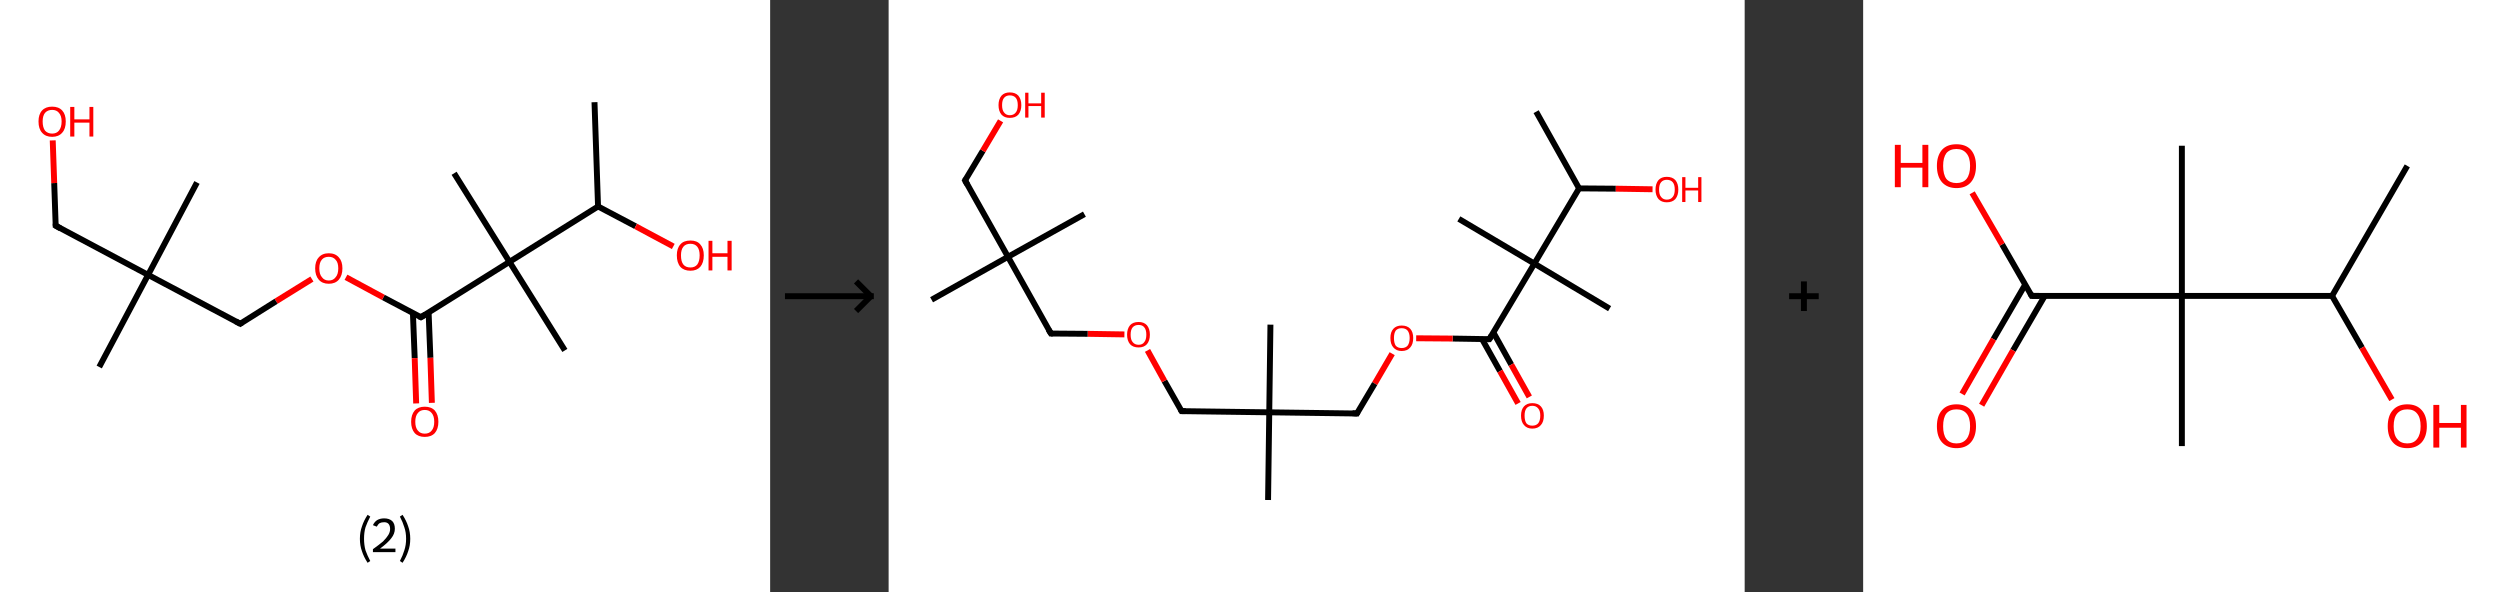 <?xml version='1.0' encoding='ASCII' standalone='yes'?>
<svg xmlns="http://www.w3.org/2000/svg" xmlns:xlink="http://www.w3.org/1999/xlink" version="1.1" width="844.0px" viewBox="0 0 844.0 200.0" height="200.0px">
  <rect x="0" y="0" width="844.0" height="200.0" fill="#333333" stroke="none"/>
  <g>
    <g transform="translate(0, 0) scale(1 1) "><!-- END OF HEADER -->
<rect style="opacity:1.0;fill:#FFFFFF;stroke:none" width="260.0" height="200.0" x="0.0" y="0.0"> </rect>
<path class="bond-0 atom-0 atom-1" d="M 200.7,34.5 L 201.9,69.7" style="fill:none;fill-rule:evenodd;stroke:#000000;stroke-width:2.0px;stroke-linecap:butt;stroke-linejoin:miter;stroke-opacity:1"/>
<path class="bond-1 atom-1 atom-2" d="M 201.9,69.7 L 214.6,76.4" style="fill:none;fill-rule:evenodd;stroke:#000000;stroke-width:2.0px;stroke-linecap:butt;stroke-linejoin:miter;stroke-opacity:1"/>
<path class="bond-1 atom-1 atom-2" d="M 214.6,76.4 L 227.3,83.2" style="fill:none;fill-rule:evenodd;stroke:#FF0000;stroke-width:2.0px;stroke-linecap:butt;stroke-linejoin:miter;stroke-opacity:1"/>
<path class="bond-2 atom-1 atom-3" d="M 201.9,69.7 L 172.0,88.4" style="fill:none;fill-rule:evenodd;stroke:#000000;stroke-width:2.0px;stroke-linecap:butt;stroke-linejoin:miter;stroke-opacity:1"/>
<path class="bond-3 atom-3 atom-4" d="M 172.0,88.4 L 153.3,58.5" style="fill:none;fill-rule:evenodd;stroke:#000000;stroke-width:2.0px;stroke-linecap:butt;stroke-linejoin:miter;stroke-opacity:1"/>
<path class="bond-4 atom-3 atom-5" d="M 172.0,88.4 L 190.7,118.3" style="fill:none;fill-rule:evenodd;stroke:#000000;stroke-width:2.0px;stroke-linecap:butt;stroke-linejoin:miter;stroke-opacity:1"/>
<path class="bond-5 atom-3 atom-6" d="M 172.0,88.4 L 142.1,107.1" style="fill:none;fill-rule:evenodd;stroke:#000000;stroke-width:2.0px;stroke-linecap:butt;stroke-linejoin:miter;stroke-opacity:1"/>
<path class="bond-6 atom-6 atom-7" d="M 139.4,105.7 L 140.0,120.9" style="fill:none;fill-rule:evenodd;stroke:#000000;stroke-width:2.0px;stroke-linecap:butt;stroke-linejoin:miter;stroke-opacity:1"/>
<path class="bond-6 atom-6 atom-7" d="M 140.0,120.9 L 140.5,136.2" style="fill:none;fill-rule:evenodd;stroke:#FF0000;stroke-width:2.0px;stroke-linecap:butt;stroke-linejoin:miter;stroke-opacity:1"/>
<path class="bond-6 atom-6 atom-7" d="M 144.7,105.5 L 145.3,120.8" style="fill:none;fill-rule:evenodd;stroke:#000000;stroke-width:2.0px;stroke-linecap:butt;stroke-linejoin:miter;stroke-opacity:1"/>
<path class="bond-6 atom-6 atom-7" d="M 145.3,120.8 L 145.8,136.0" style="fill:none;fill-rule:evenodd;stroke:#FF0000;stroke-width:2.0px;stroke-linecap:butt;stroke-linejoin:miter;stroke-opacity:1"/>
<path class="bond-7 atom-6 atom-8" d="M 142.1,107.1 L 129.4,100.4" style="fill:none;fill-rule:evenodd;stroke:#000000;stroke-width:2.0px;stroke-linecap:butt;stroke-linejoin:miter;stroke-opacity:1"/>
<path class="bond-7 atom-6 atom-8" d="M 129.4,100.4 L 116.8,93.6" style="fill:none;fill-rule:evenodd;stroke:#FF0000;stroke-width:2.0px;stroke-linecap:butt;stroke-linejoin:miter;stroke-opacity:1"/>
<path class="bond-8 atom-8 atom-9" d="M 105.3,94.2 L 93.2,101.7" style="fill:none;fill-rule:evenodd;stroke:#FF0000;stroke-width:2.0px;stroke-linecap:butt;stroke-linejoin:miter;stroke-opacity:1"/>
<path class="bond-8 atom-8 atom-9" d="M 93.2,101.7 L 81.1,109.3" style="fill:none;fill-rule:evenodd;stroke:#000000;stroke-width:2.0px;stroke-linecap:butt;stroke-linejoin:miter;stroke-opacity:1"/>
<path class="bond-9 atom-9 atom-10" d="M 81.1,109.3 L 50.0,92.8" style="fill:none;fill-rule:evenodd;stroke:#000000;stroke-width:2.0px;stroke-linecap:butt;stroke-linejoin:miter;stroke-opacity:1"/>
<path class="bond-10 atom-10 atom-11" d="M 50.0,92.8 L 33.5,123.9" style="fill:none;fill-rule:evenodd;stroke:#000000;stroke-width:2.0px;stroke-linecap:butt;stroke-linejoin:miter;stroke-opacity:1"/>
<path class="bond-11 atom-10 atom-12" d="M 50.0,92.8 L 66.5,61.6" style="fill:none;fill-rule:evenodd;stroke:#000000;stroke-width:2.0px;stroke-linecap:butt;stroke-linejoin:miter;stroke-opacity:1"/>
<path class="bond-12 atom-10 atom-13" d="M 50.0,92.8 L 18.8,76.2" style="fill:none;fill-rule:evenodd;stroke:#000000;stroke-width:2.0px;stroke-linecap:butt;stroke-linejoin:miter;stroke-opacity:1"/>
<path class="bond-13 atom-13 atom-14" d="M 18.8,76.2 L 18.3,61.8" style="fill:none;fill-rule:evenodd;stroke:#000000;stroke-width:2.0px;stroke-linecap:butt;stroke-linejoin:miter;stroke-opacity:1"/>
<path class="bond-13 atom-13 atom-14" d="M 18.3,61.8 L 17.8,47.4" style="fill:none;fill-rule:evenodd;stroke:#FF0000;stroke-width:2.0px;stroke-linecap:butt;stroke-linejoin:miter;stroke-opacity:1"/>
<path d="M 143.6,106.2 L 142.1,107.1 L 141.5,106.8" style="fill:none;stroke:#000000;stroke-width:2.0px;stroke-linecap:butt;stroke-linejoin:miter;stroke-opacity:1;"/>
<path d="M 81.7,108.9 L 81.1,109.3 L 79.6,108.5" style="fill:none;stroke:#000000;stroke-width:2.0px;stroke-linecap:butt;stroke-linejoin:miter;stroke-opacity:1;"/>
<path d="M 20.4,77.1 L 18.8,76.2 L 18.8,75.5" style="fill:none;stroke:#000000;stroke-width:2.0px;stroke-linecap:butt;stroke-linejoin:miter;stroke-opacity:1;"/>
<path class="atom-2" d="M 228.5 86.2 Q 228.5 83.8, 229.7 82.5 Q 230.8 81.2, 233.1 81.2 Q 235.3 81.2, 236.4 82.5 Q 237.6 83.8, 237.6 86.2 Q 237.6 88.7, 236.4 90.1 Q 235.2 91.4, 233.1 91.4 Q 230.9 91.4, 229.7 90.1 Q 228.5 88.7, 228.5 86.2 M 233.1 90.3 Q 234.6 90.3, 235.4 89.3 Q 236.2 88.2, 236.2 86.2 Q 236.2 84.3, 235.4 83.3 Q 234.6 82.3, 233.1 82.3 Q 231.5 82.3, 230.7 83.3 Q 229.9 84.3, 229.9 86.2 Q 229.9 88.3, 230.7 89.3 Q 231.5 90.3, 233.1 90.3 " fill="#FF0000"/>
<path class="atom-2" d="M 239.2 81.3 L 240.5 81.3 L 240.5 85.5 L 245.6 85.5 L 245.6 81.3 L 247.0 81.3 L 247.0 91.3 L 245.6 91.3 L 245.6 86.7 L 240.5 86.7 L 240.5 91.3 L 239.2 91.3 L 239.2 81.3 " fill="#FF0000"/>
<path class="atom-7" d="M 138.8 142.4 Q 138.8 140.0, 140.0 138.6 Q 141.2 137.3, 143.4 137.3 Q 145.6 137.3, 146.8 138.6 Q 148.0 140.0, 148.0 142.4 Q 148.0 144.8, 146.8 146.2 Q 145.6 147.5, 143.4 147.5 Q 141.2 147.5, 140.0 146.2 Q 138.8 144.8, 138.8 142.4 M 143.4 146.4 Q 144.9 146.4, 145.7 145.4 Q 146.6 144.4, 146.6 142.4 Q 146.6 140.4, 145.7 139.4 Q 144.9 138.4, 143.4 138.4 Q 141.9 138.4, 141.1 139.4 Q 140.2 140.4, 140.2 142.4 Q 140.2 144.4, 141.1 145.4 Q 141.9 146.4, 143.4 146.4 " fill="#FF0000"/>
<path class="atom-8" d="M 106.4 90.6 Q 106.4 88.2, 107.6 86.9 Q 108.8 85.5, 111.0 85.5 Q 113.2 85.5, 114.4 86.9 Q 115.6 88.2, 115.6 90.6 Q 115.6 93.0, 114.4 94.4 Q 113.2 95.8, 111.0 95.8 Q 108.8 95.8, 107.6 94.4 Q 106.4 93.0, 106.4 90.6 M 111.0 94.7 Q 112.5 94.7, 113.3 93.6 Q 114.2 92.6, 114.2 90.6 Q 114.2 88.6, 113.3 87.7 Q 112.5 86.7, 111.0 86.7 Q 109.5 86.7, 108.7 87.6 Q 107.8 88.6, 107.8 90.6 Q 107.8 92.6, 108.7 93.6 Q 109.5 94.7, 111.0 94.7 " fill="#FF0000"/>
<path class="atom-14" d="M 13.0 41.0 Q 13.0 38.6, 14.2 37.3 Q 15.4 36.0, 17.6 36.0 Q 19.8 36.0, 21.0 37.3 Q 22.2 38.6, 22.2 41.0 Q 22.2 43.5, 21.0 44.8 Q 19.8 46.2, 17.6 46.2 Q 15.4 46.2, 14.2 44.8 Q 13.0 43.5, 13.0 41.0 M 17.6 45.1 Q 19.1 45.1, 19.9 44.1 Q 20.8 43.0, 20.8 41.0 Q 20.8 39.1, 19.9 38.1 Q 19.1 37.1, 17.6 37.1 Q 16.1 37.1, 15.2 38.1 Q 14.4 39.1, 14.4 41.0 Q 14.4 43.0, 15.2 44.1 Q 16.1 45.1, 17.6 45.1 " fill="#FF0000"/>
<path class="atom-14" d="M 23.7 36.1 L 25.1 36.1 L 25.1 40.3 L 30.2 40.3 L 30.2 36.1 L 31.5 36.1 L 31.5 46.1 L 30.2 46.1 L 30.2 41.4 L 25.1 41.4 L 25.1 46.1 L 23.7 46.1 L 23.7 36.1 " fill="#FF0000"/>
<path class="legend" d="M 121.5 181.9 Q 121.5 179.6, 122.2 177.7 Q 122.8 175.8, 124.1 173.8 L 125.0 174.4 Q 124.0 176.3, 123.4 178.0 Q 122.9 179.7, 122.9 181.9 Q 122.9 184.0, 123.4 185.8 Q 124.0 187.5, 125.0 189.4 L 124.1 190.0 Q 122.8 188.0, 122.2 186.1 Q 121.5 184.2, 121.5 181.9 " fill="#000000"/>
<path class="legend" d="M 125.9 177.3 Q 126.4 176.2, 127.3 175.6 Q 128.3 175.0, 129.7 175.0 Q 131.4 175.0, 132.4 175.9 Q 133.3 176.8, 133.3 178.5 Q 133.3 180.2, 132.1 181.7 Q 130.9 183.3, 128.3 185.2 L 133.5 185.2 L 133.5 186.4 L 125.9 186.4 L 125.9 185.4 Q 128.0 183.9, 129.3 182.8 Q 130.5 181.6, 131.1 180.6 Q 131.7 179.6, 131.7 178.6 Q 131.7 177.5, 131.2 176.9 Q 130.7 176.3, 129.7 176.3 Q 128.8 176.3, 128.2 176.6 Q 127.6 177.0, 127.2 177.8 L 125.9 177.3 " fill="#000000"/>
<path class="legend" d="M 138.5 181.9 Q 138.5 184.2, 137.8 186.1 Q 137.2 188.0, 135.9 190.0 L 135.0 189.4 Q 136.0 187.5, 136.5 185.8 Q 137.1 184.0, 137.1 181.9 Q 137.1 179.7, 136.5 178.0 Q 136.0 176.3, 135.0 174.4 L 135.9 173.8 Q 137.2 175.8, 137.8 177.7 Q 138.5 179.6, 138.5 181.9 " fill="#000000"/>
</g>
    <g transform="translate(260.0, 0) scale(1 1) "><line x1="5" y1="100" x2="35" y2="100" style="stroke:rgb(0,0,0);stroke-width:2"/>
  <line x1="34" y1="100" x2="29" y2="95" style="stroke:rgb(0,0,0);stroke-width:2"/>
  <line x1="34" y1="100" x2="29" y2="105" style="stroke:rgb(0,0,0);stroke-width:2"/>
</g>
    <g transform="translate(300.0, 0) scale(1 1) "><!-- END OF HEADER -->
<rect style="opacity:1.0;fill:#FFFFFF;stroke:none" width="289.0" height="200.0" x="0.0" y="0.0"> </rect>
<path class="bond-0 atom-0 atom-1" d="M 218.6,37.7 L 233.1,63.6" style="fill:none;fill-rule:evenodd;stroke:#000000;stroke-width:2.0px;stroke-linecap:butt;stroke-linejoin:miter;stroke-opacity:1"/>
<path class="bond-1 atom-1 atom-2" d="M 233.1,63.6 L 245.5,63.7" style="fill:none;fill-rule:evenodd;stroke:#000000;stroke-width:2.0px;stroke-linecap:butt;stroke-linejoin:miter;stroke-opacity:1"/>
<path class="bond-1 atom-1 atom-2" d="M 245.5,63.7 L 257.9,63.9" style="fill:none;fill-rule:evenodd;stroke:#FF0000;stroke-width:2.0px;stroke-linecap:butt;stroke-linejoin:miter;stroke-opacity:1"/>
<path class="bond-2 atom-1 atom-3" d="M 233.1,63.6 L 218.0,89.0" style="fill:none;fill-rule:evenodd;stroke:#000000;stroke-width:2.0px;stroke-linecap:butt;stroke-linejoin:miter;stroke-opacity:1"/>
<path class="bond-3 atom-3 atom-4" d="M 218.0,89.0 L 192.5,73.9" style="fill:none;fill-rule:evenodd;stroke:#000000;stroke-width:2.0px;stroke-linecap:butt;stroke-linejoin:miter;stroke-opacity:1"/>
<path class="bond-4 atom-3 atom-5" d="M 218.0,89.0 L 243.4,104.2" style="fill:none;fill-rule:evenodd;stroke:#000000;stroke-width:2.0px;stroke-linecap:butt;stroke-linejoin:miter;stroke-opacity:1"/>
<path class="bond-5 atom-3 atom-6" d="M 218.0,89.0 L 202.8,114.5" style="fill:none;fill-rule:evenodd;stroke:#000000;stroke-width:2.0px;stroke-linecap:butt;stroke-linejoin:miter;stroke-opacity:1"/>
<path class="bond-6 atom-6 atom-7" d="M 200.3,114.4 L 206.4,125.3" style="fill:none;fill-rule:evenodd;stroke:#000000;stroke-width:2.0px;stroke-linecap:butt;stroke-linejoin:miter;stroke-opacity:1"/>
<path class="bond-6 atom-6 atom-7" d="M 206.4,125.3 L 212.5,136.2" style="fill:none;fill-rule:evenodd;stroke:#FF0000;stroke-width:2.0px;stroke-linecap:butt;stroke-linejoin:miter;stroke-opacity:1"/>
<path class="bond-6 atom-6 atom-7" d="M 204.2,112.3 L 210.2,123.1" style="fill:none;fill-rule:evenodd;stroke:#000000;stroke-width:2.0px;stroke-linecap:butt;stroke-linejoin:miter;stroke-opacity:1"/>
<path class="bond-6 atom-6 atom-7" d="M 210.2,123.1 L 216.3,134.0" style="fill:none;fill-rule:evenodd;stroke:#FF0000;stroke-width:2.0px;stroke-linecap:butt;stroke-linejoin:miter;stroke-opacity:1"/>
<path class="bond-7 atom-6 atom-8" d="M 202.8,114.5 L 190.4,114.3" style="fill:none;fill-rule:evenodd;stroke:#000000;stroke-width:2.0px;stroke-linecap:butt;stroke-linejoin:miter;stroke-opacity:1"/>
<path class="bond-7 atom-6 atom-8" d="M 190.4,114.3 L 178.1,114.2" style="fill:none;fill-rule:evenodd;stroke:#FF0000;stroke-width:2.0px;stroke-linecap:butt;stroke-linejoin:miter;stroke-opacity:1"/>
<path class="bond-8 atom-8 atom-9" d="M 170.0,119.4 L 164.1,129.5" style="fill:none;fill-rule:evenodd;stroke:#FF0000;stroke-width:2.0px;stroke-linecap:butt;stroke-linejoin:miter;stroke-opacity:1"/>
<path class="bond-8 atom-8 atom-9" d="M 164.1,129.5 L 158.1,139.6" style="fill:none;fill-rule:evenodd;stroke:#000000;stroke-width:2.0px;stroke-linecap:butt;stroke-linejoin:miter;stroke-opacity:1"/>
<path class="bond-9 atom-9 atom-10" d="M 158.1,139.6 L 128.5,139.2" style="fill:none;fill-rule:evenodd;stroke:#000000;stroke-width:2.0px;stroke-linecap:butt;stroke-linejoin:miter;stroke-opacity:1"/>
<path class="bond-10 atom-10 atom-11" d="M 128.5,139.2 L 128.1,168.8" style="fill:none;fill-rule:evenodd;stroke:#000000;stroke-width:2.0px;stroke-linecap:butt;stroke-linejoin:miter;stroke-opacity:1"/>
<path class="bond-11 atom-10 atom-12" d="M 128.5,139.2 L 128.9,109.6" style="fill:none;fill-rule:evenodd;stroke:#000000;stroke-width:2.0px;stroke-linecap:butt;stroke-linejoin:miter;stroke-opacity:1"/>
<path class="bond-12 atom-10 atom-13" d="M 128.5,139.2 L 98.9,138.8" style="fill:none;fill-rule:evenodd;stroke:#000000;stroke-width:2.0px;stroke-linecap:butt;stroke-linejoin:miter;stroke-opacity:1"/>
<path class="bond-13 atom-13 atom-14" d="M 98.9,138.8 L 93.1,128.6" style="fill:none;fill-rule:evenodd;stroke:#000000;stroke-width:2.0px;stroke-linecap:butt;stroke-linejoin:miter;stroke-opacity:1"/>
<path class="bond-13 atom-13 atom-14" d="M 93.1,128.6 L 87.4,118.3" style="fill:none;fill-rule:evenodd;stroke:#FF0000;stroke-width:2.0px;stroke-linecap:butt;stroke-linejoin:miter;stroke-opacity:1"/>
<path class="bond-14 atom-14 atom-15" d="M 79.6,112.9 L 67.2,112.7" style="fill:none;fill-rule:evenodd;stroke:#FF0000;stroke-width:2.0px;stroke-linecap:butt;stroke-linejoin:miter;stroke-opacity:1"/>
<path class="bond-14 atom-14 atom-15" d="M 67.2,112.7 L 54.8,112.6" style="fill:none;fill-rule:evenodd;stroke:#000000;stroke-width:2.0px;stroke-linecap:butt;stroke-linejoin:miter;stroke-opacity:1"/>
<path class="bond-15 atom-15 atom-16" d="M 54.8,112.6 L 40.3,86.7" style="fill:none;fill-rule:evenodd;stroke:#000000;stroke-width:2.0px;stroke-linecap:butt;stroke-linejoin:miter;stroke-opacity:1"/>
<path class="bond-16 atom-16 atom-17" d="M 40.3,86.7 L 14.5,101.2" style="fill:none;fill-rule:evenodd;stroke:#000000;stroke-width:2.0px;stroke-linecap:butt;stroke-linejoin:miter;stroke-opacity:1"/>
<path class="bond-17 atom-16 atom-18" d="M 40.3,86.7 L 66.1,72.3" style="fill:none;fill-rule:evenodd;stroke:#000000;stroke-width:2.0px;stroke-linecap:butt;stroke-linejoin:miter;stroke-opacity:1"/>
<path class="bond-18 atom-16 atom-19" d="M 40.3,86.7 L 25.8,60.9" style="fill:none;fill-rule:evenodd;stroke:#000000;stroke-width:2.0px;stroke-linecap:butt;stroke-linejoin:miter;stroke-opacity:1"/>
<path class="bond-19 atom-19 atom-20" d="M 25.8,60.9 L 31.8,50.9" style="fill:none;fill-rule:evenodd;stroke:#000000;stroke-width:2.0px;stroke-linecap:butt;stroke-linejoin:miter;stroke-opacity:1"/>
<path class="bond-19 atom-19 atom-20" d="M 31.8,50.9 L 37.8,40.8" style="fill:none;fill-rule:evenodd;stroke:#FF0000;stroke-width:2.0px;stroke-linecap:butt;stroke-linejoin:miter;stroke-opacity:1"/>
<path d="M 203.6,113.2 L 202.8,114.5 L 202.2,114.5" style="fill:none;stroke:#000000;stroke-width:2.0px;stroke-linecap:butt;stroke-linejoin:miter;stroke-opacity:1;"/>
<path d="M 158.4,139.1 L 158.1,139.6 L 156.6,139.5" style="fill:none;stroke:#000000;stroke-width:2.0px;stroke-linecap:butt;stroke-linejoin:miter;stroke-opacity:1;"/>
<path d="M 100.3,138.8 L 98.9,138.8 L 98.6,138.3" style="fill:none;stroke:#000000;stroke-width:2.0px;stroke-linecap:butt;stroke-linejoin:miter;stroke-opacity:1;"/>
<path d="M 55.4,112.6 L 54.8,112.6 L 54.0,111.3" style="fill:none;stroke:#000000;stroke-width:2.0px;stroke-linecap:butt;stroke-linejoin:miter;stroke-opacity:1;"/>
<path d="M 26.5,62.2 L 25.8,60.9 L 26.1,60.4" style="fill:none;stroke:#000000;stroke-width:2.0px;stroke-linecap:butt;stroke-linejoin:miter;stroke-opacity:1;"/>
<path class="atom-2" d="M 258.9 64.0 Q 258.9 62.0, 259.9 60.8 Q 260.9 59.7, 262.7 59.7 Q 264.6 59.7, 265.6 60.8 Q 266.6 62.0, 266.6 64.0 Q 266.6 66.0, 265.6 67.2 Q 264.6 68.3, 262.7 68.3 Q 260.9 68.3, 259.9 67.2 Q 258.9 66.0, 258.9 64.0 M 262.7 67.4 Q 264.0 67.4, 264.7 66.5 Q 265.4 65.7, 265.4 64.0 Q 265.4 62.3, 264.7 61.5 Q 264.0 60.7, 262.7 60.7 Q 261.5 60.7, 260.8 61.5 Q 260.1 62.3, 260.1 64.0 Q 260.1 65.7, 260.8 66.5 Q 261.5 67.4, 262.7 67.4 " fill="#FF0000"/>
<path class="atom-2" d="M 267.9 59.8 L 269.0 59.8 L 269.0 63.4 L 273.3 63.4 L 273.3 59.8 L 274.4 59.8 L 274.4 68.2 L 273.3 68.2 L 273.3 64.3 L 269.0 64.3 L 269.0 68.2 L 267.9 68.2 L 267.9 59.8 " fill="#FF0000"/>
<path class="atom-7" d="M 213.5 140.3 Q 213.5 138.3, 214.5 137.2 Q 215.5 136.1, 217.3 136.1 Q 219.2 136.1, 220.2 137.2 Q 221.2 138.3, 221.2 140.3 Q 221.2 142.4, 220.2 143.5 Q 219.2 144.7, 217.3 144.7 Q 215.5 144.7, 214.5 143.5 Q 213.5 142.4, 213.5 140.3 M 217.3 143.7 Q 218.6 143.7, 219.3 142.9 Q 220.0 142.0, 220.0 140.3 Q 220.0 138.7, 219.3 137.9 Q 218.6 137.0, 217.3 137.0 Q 216.0 137.0, 215.3 137.9 Q 214.7 138.7, 214.7 140.3 Q 214.7 142.0, 215.3 142.9 Q 216.0 143.7, 217.3 143.7 " fill="#FF0000"/>
<path class="atom-8" d="M 169.4 114.1 Q 169.4 112.1, 170.4 111.0 Q 171.4 109.9, 173.2 109.9 Q 175.1 109.9, 176.1 111.0 Q 177.1 112.1, 177.1 114.1 Q 177.1 116.2, 176.1 117.3 Q 175.1 118.5, 173.2 118.5 Q 171.4 118.5, 170.4 117.3 Q 169.4 116.2, 169.4 114.1 M 173.2 117.5 Q 174.5 117.5, 175.2 116.7 Q 175.9 115.8, 175.9 114.1 Q 175.9 112.5, 175.2 111.6 Q 174.5 110.8, 173.2 110.8 Q 171.9 110.8, 171.2 111.6 Q 170.6 112.5, 170.6 114.1 Q 170.6 115.8, 171.2 116.7 Q 171.9 117.5, 173.2 117.5 " fill="#FF0000"/>
<path class="atom-14" d="M 80.5 113.0 Q 80.5 111.0, 81.5 109.8 Q 82.5 108.7, 84.4 108.7 Q 86.2 108.7, 87.2 109.8 Q 88.2 111.0, 88.2 113.0 Q 88.2 115.0, 87.2 116.2 Q 86.2 117.3, 84.4 117.3 Q 82.5 117.3, 81.5 116.2 Q 80.5 115.0, 80.5 113.0 M 84.4 116.4 Q 85.7 116.4, 86.3 115.5 Q 87.0 114.7, 87.0 113.0 Q 87.0 111.3, 86.3 110.5 Q 85.7 109.7, 84.4 109.7 Q 83.1 109.7, 82.4 110.5 Q 81.7 111.3, 81.7 113.0 Q 81.7 114.7, 82.4 115.5 Q 83.1 116.4, 84.4 116.4 " fill="#FF0000"/>
<path class="atom-20" d="M 37.1 35.5 Q 37.1 33.5, 38.1 32.3 Q 39.1 31.2, 40.9 31.2 Q 42.8 31.2, 43.8 32.3 Q 44.8 33.5, 44.8 35.5 Q 44.8 37.5, 43.8 38.7 Q 42.8 39.8, 40.9 39.8 Q 39.1 39.8, 38.1 38.7 Q 37.1 37.5, 37.1 35.5 M 40.9 38.9 Q 42.2 38.9, 42.9 38.0 Q 43.6 37.2, 43.6 35.5 Q 43.6 33.8, 42.9 33.0 Q 42.2 32.2, 40.9 32.2 Q 39.7 32.2, 39.0 33.0 Q 38.3 33.8, 38.3 35.5 Q 38.3 37.2, 39.0 38.0 Q 39.7 38.9, 40.9 38.9 " fill="#FF0000"/>
<path class="atom-20" d="M 46.1 31.3 L 47.2 31.3 L 47.2 34.9 L 51.5 34.9 L 51.5 31.3 L 52.7 31.3 L 52.7 39.7 L 51.5 39.7 L 51.5 35.8 L 47.2 35.8 L 47.2 39.7 L 46.1 39.7 L 46.1 31.3 " fill="#FF0000"/>
</g>
    <g transform="translate(589.0, 0) scale(1 1) "><line x1="15" y1="100" x2="25" y2="100" style="stroke:rgb(0,0,0);stroke-width:2"/>
  <line x1="20" y1="95" x2="20" y2="105" style="stroke:rgb(0,0,0);stroke-width:2"/>
</g>
    <g transform="translate(629.0, 0) scale(1 1) "><!-- END OF HEADER -->
<rect style="opacity:1.0;fill:#FFFFFF;stroke:none" width="215.0" height="200.0" x="0.0" y="0.0"> </rect>
<path class="bond-0 atom-0 atom-1" d="M 183.7,56.0 L 158.3,99.9" style="fill:none;fill-rule:evenodd;stroke:#000000;stroke-width:2.0px;stroke-linecap:butt;stroke-linejoin:miter;stroke-opacity:1"/>
<path class="bond-1 atom-1 atom-2" d="M 158.3,99.9 L 168.4,117.4" style="fill:none;fill-rule:evenodd;stroke:#000000;stroke-width:2.0px;stroke-linecap:butt;stroke-linejoin:miter;stroke-opacity:1"/>
<path class="bond-1 atom-1 atom-2" d="M 168.4,117.4 L 178.5,134.9" style="fill:none;fill-rule:evenodd;stroke:#FF0000;stroke-width:2.0px;stroke-linecap:butt;stroke-linejoin:miter;stroke-opacity:1"/>
<path class="bond-2 atom-1 atom-3" d="M 158.3,99.9 L 107.6,99.9" style="fill:none;fill-rule:evenodd;stroke:#000000;stroke-width:2.0px;stroke-linecap:butt;stroke-linejoin:miter;stroke-opacity:1"/>
<path class="bond-3 atom-3 atom-4" d="M 107.6,99.9 L 107.6,49.2" style="fill:none;fill-rule:evenodd;stroke:#000000;stroke-width:2.0px;stroke-linecap:butt;stroke-linejoin:miter;stroke-opacity:1"/>
<path class="bond-4 atom-3 atom-5" d="M 107.6,99.9 L 107.6,150.6" style="fill:none;fill-rule:evenodd;stroke:#000000;stroke-width:2.0px;stroke-linecap:butt;stroke-linejoin:miter;stroke-opacity:1"/>
<path class="bond-5 atom-3 atom-6" d="M 107.6,99.9 L 56.9,99.9" style="fill:none;fill-rule:evenodd;stroke:#000000;stroke-width:2.0px;stroke-linecap:butt;stroke-linejoin:miter;stroke-opacity:1"/>
<path class="bond-6 atom-6 atom-7" d="M 54.7,96.1 L 44.0,114.5" style="fill:none;fill-rule:evenodd;stroke:#000000;stroke-width:2.0px;stroke-linecap:butt;stroke-linejoin:miter;stroke-opacity:1"/>
<path class="bond-6 atom-6 atom-7" d="M 44.0,114.5 L 33.4,133.0" style="fill:none;fill-rule:evenodd;stroke:#FF0000;stroke-width:2.0px;stroke-linecap:butt;stroke-linejoin:miter;stroke-opacity:1"/>
<path class="bond-6 atom-6 atom-7" d="M 61.3,99.9 L 50.6,118.3" style="fill:none;fill-rule:evenodd;stroke:#000000;stroke-width:2.0px;stroke-linecap:butt;stroke-linejoin:miter;stroke-opacity:1"/>
<path class="bond-6 atom-6 atom-7" d="M 50.6,118.3 L 40.0,136.8" style="fill:none;fill-rule:evenodd;stroke:#FF0000;stroke-width:2.0px;stroke-linecap:butt;stroke-linejoin:miter;stroke-opacity:1"/>
<path class="bond-7 atom-6 atom-8" d="M 56.9,99.9 L 46.9,82.5" style="fill:none;fill-rule:evenodd;stroke:#000000;stroke-width:2.0px;stroke-linecap:butt;stroke-linejoin:miter;stroke-opacity:1"/>
<path class="bond-7 atom-6 atom-8" d="M 46.9,82.5 L 36.8,65.1" style="fill:none;fill-rule:evenodd;stroke:#FF0000;stroke-width:2.0px;stroke-linecap:butt;stroke-linejoin:miter;stroke-opacity:1"/>
<path d="M 59.4,99.9 L 56.9,99.9 L 56.4,99.0" style="fill:none;stroke:#000000;stroke-width:2.0px;stroke-linecap:butt;stroke-linejoin:miter;stroke-opacity:1;"/>
<path class="atom-2" d="M 177.1 143.9 Q 177.1 140.4, 178.8 138.5 Q 180.5 136.5, 183.7 136.5 Q 186.9 136.5, 188.6 138.5 Q 190.3 140.4, 190.3 143.9 Q 190.3 147.3, 188.6 149.3 Q 186.8 151.3, 183.7 151.3 Q 180.5 151.3, 178.8 149.3 Q 177.1 147.4, 177.1 143.9 M 183.7 149.7 Q 185.9 149.7, 187.0 148.2 Q 188.2 146.7, 188.2 143.9 Q 188.2 141.0, 187.0 139.6 Q 185.9 138.2, 183.7 138.2 Q 181.5 138.2, 180.3 139.6 Q 179.1 141.0, 179.1 143.9 Q 179.1 146.8, 180.3 148.2 Q 181.5 149.7, 183.7 149.7 " fill="#FF0000"/>
<path class="atom-2" d="M 192.5 136.7 L 194.5 136.7 L 194.5 142.8 L 201.8 142.8 L 201.8 136.7 L 203.7 136.7 L 203.7 151.1 L 201.8 151.1 L 201.8 144.4 L 194.5 144.4 L 194.5 151.1 L 192.5 151.1 L 192.5 136.7 " fill="#FF0000"/>
<path class="atom-7" d="M 24.9 143.9 Q 24.9 140.4, 26.6 138.5 Q 28.3 136.5, 31.5 136.5 Q 34.7 136.5, 36.4 138.5 Q 38.1 140.4, 38.1 143.9 Q 38.1 147.3, 36.4 149.3 Q 34.7 151.3, 31.5 151.3 Q 28.4 151.3, 26.6 149.3 Q 24.9 147.4, 24.9 143.9 M 31.5 149.7 Q 33.7 149.7, 34.9 148.2 Q 36.1 146.7, 36.1 143.9 Q 36.1 141.0, 34.9 139.6 Q 33.7 138.2, 31.5 138.2 Q 29.3 138.2, 28.1 139.6 Q 27.0 141.0, 27.0 143.9 Q 27.0 146.8, 28.1 148.2 Q 29.3 149.7, 31.5 149.7 " fill="#FF0000"/>
<path class="atom-8" d="M 10.7 48.9 L 12.7 48.9 L 12.7 55.0 L 20.0 55.0 L 20.0 48.9 L 22.0 48.9 L 22.0 63.2 L 20.0 63.2 L 20.0 56.6 L 12.7 56.6 L 12.7 63.2 L 10.7 63.2 L 10.7 48.9 " fill="#FF0000"/>
<path class="atom-8" d="M 24.9 56.0 Q 24.9 52.6, 26.6 50.6 Q 28.3 48.7, 31.5 48.7 Q 34.7 48.7, 36.4 50.6 Q 38.1 52.6, 38.1 56.0 Q 38.1 59.5, 36.4 61.5 Q 34.7 63.5, 31.5 63.5 Q 28.4 63.5, 26.6 61.5 Q 24.9 59.5, 24.9 56.0 M 31.5 61.8 Q 33.7 61.8, 34.9 60.4 Q 36.1 58.9, 36.1 56.0 Q 36.1 53.2, 34.9 51.8 Q 33.7 50.3, 31.5 50.3 Q 29.3 50.3, 28.1 51.7 Q 27.0 53.2, 27.0 56.0 Q 27.0 58.9, 28.1 60.4 Q 29.3 61.8, 31.5 61.8 " fill="#FF0000"/>
</g>
  </g>
</svg>

